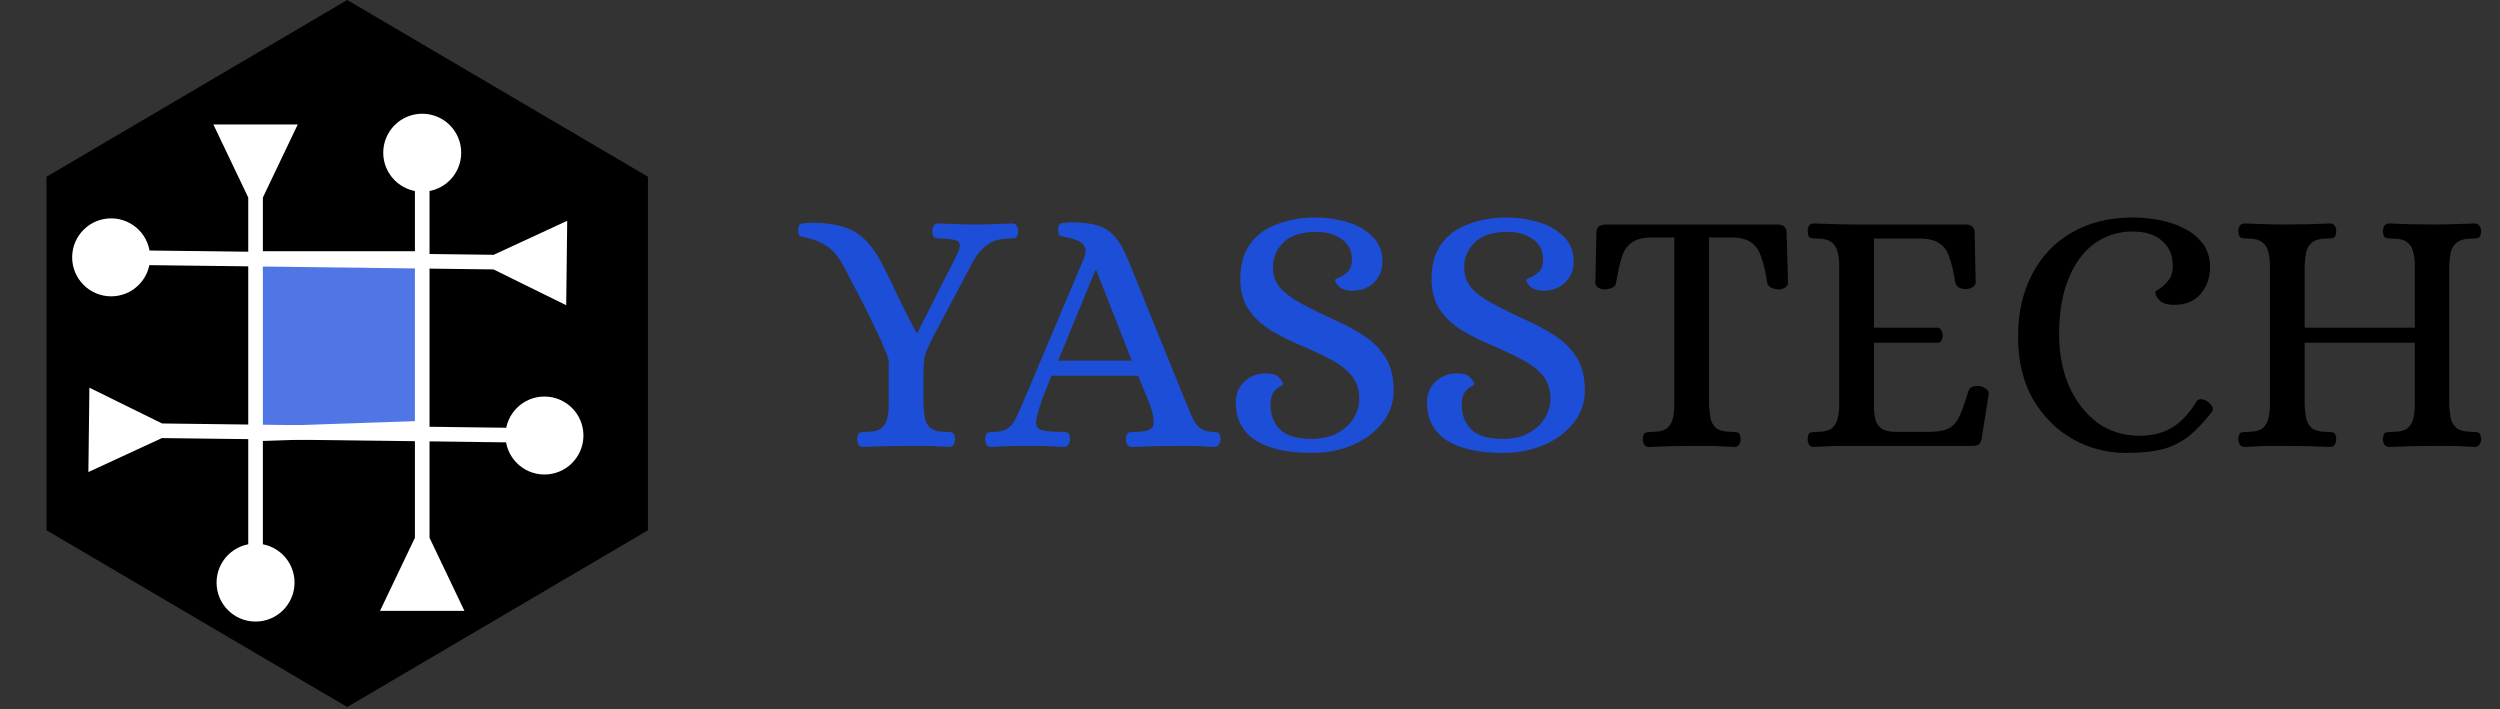 <svg width="342" height="97" viewBox="0 0 342 97" fill="none" xmlns="http://www.w3.org/2000/svg">
<rect x="0" y="0" width="342" height="97" fill="#333333" stroke="none"/>
<path d="M225.592 61.144C225.272 61.144 225.048 61.032 224.92 60.808C224.792 60.584 224.728 60.344 224.728 60.088C224.76 59.544 224.888 59.24 225.112 59.176C225.336 59.112 225.608 59.08 225.928 59.08C226.952 59.08 227.672 58.904 228.088 58.552C228.504 58.168 228.76 57.704 228.856 57.16C228.984 56.584 229.048 55.992 229.048 55.384V32.488H225.736C224.648 32.52 223.8 32.76 223.192 33.208C222.584 33.624 222.136 34.296 221.848 35.224C221.56 36.12 221.304 37.288 221.08 38.728C221.048 39.016 220.84 39.24 220.456 39.4C220.104 39.528 219.752 39.592 219.4 39.592C219.176 39.592 218.92 39.512 218.632 39.352C218.376 39.192 218.248 38.952 218.248 38.632L218.392 31.864C218.392 31.416 218.52 31.112 218.776 30.952C219.032 30.792 219.336 30.712 219.688 30.712H243.16C243.512 30.712 243.8 30.792 244.024 30.952C244.28 31.112 244.408 31.416 244.408 31.864L244.6 38.632C244.6 38.952 244.456 39.192 244.168 39.352C243.912 39.512 243.656 39.592 243.4 39.592C243.08 39.592 242.744 39.528 242.392 39.4C242.04 39.24 241.832 39.016 241.768 38.728C241.544 37.288 241.272 36.12 240.952 35.224C240.664 34.296 240.216 33.624 239.608 33.208C239.032 32.76 238.184 32.52 237.064 32.488H233.8V55.384C233.832 55.992 233.896 56.584 233.992 57.16C234.088 57.704 234.344 58.168 234.76 58.552C235.208 58.904 235.928 59.08 236.92 59.08C237.24 59.08 237.512 59.112 237.736 59.176C237.96 59.24 238.088 59.544 238.12 60.088C238.12 60.344 238.056 60.584 237.928 60.808C237.8 61.032 237.576 61.144 237.256 61.144C236.232 61.08 235.256 61.032 234.328 61C233.432 61 232.52 61 231.592 61C229.672 61 227.672 61.048 225.592 61.144ZM248.099 61.144C247.811 61.144 247.603 61.032 247.475 60.808C247.347 60.584 247.283 60.344 247.283 60.088C247.315 59.544 247.443 59.24 247.667 59.176C247.891 59.112 248.163 59.08 248.483 59.08C249.507 59.08 250.227 58.904 250.643 58.552C251.059 58.168 251.315 57.704 251.411 57.16C251.539 56.584 251.603 55.992 251.603 55.384V36.328C251.603 35.72 251.539 35.144 251.411 34.6C251.315 34.024 251.059 33.56 250.643 33.208C250.227 32.824 249.507 32.632 248.483 32.632C248.163 32.632 247.891 32.6 247.667 32.536C247.443 32.472 247.315 32.168 247.283 31.624C247.283 31.368 247.347 31.128 247.475 30.904C247.603 30.68 247.811 30.568 248.099 30.568C249.155 30.6 250.131 30.632 251.027 30.664C251.923 30.696 252.851 30.712 253.811 30.712H268.883C269.235 30.712 269.523 30.792 269.747 30.952C270.003 31.112 270.131 31.416 270.131 31.864L270.275 38.584C270.275 38.904 270.115 39.144 269.795 39.304C269.507 39.464 269.235 39.544 268.979 39.544C268.627 39.544 268.307 39.48 268.019 39.352C267.731 39.192 267.555 38.968 267.491 38.68C267.267 37.24 266.995 36.088 266.675 35.224C266.387 34.328 265.939 33.688 265.331 33.304C264.755 32.888 263.907 32.664 262.787 32.632H256.355V44.824H265.043C265.299 44.856 265.475 44.984 265.571 45.208C265.699 45.432 265.763 45.672 265.763 45.928C265.763 46.152 265.699 46.376 265.571 46.6C265.475 46.792 265.299 46.888 265.043 46.888H256.355V55.96C256.387 56.376 256.451 56.84 256.547 57.352C256.643 57.832 256.915 58.248 257.363 58.6C257.843 58.952 258.627 59.112 259.715 59.08H264.131C265.251 59.048 266.099 58.872 266.675 58.552C267.283 58.2 267.763 57.624 268.115 56.824C268.467 56.024 268.851 54.92 269.267 53.512C269.395 53.192 269.603 52.984 269.891 52.888C270.211 52.792 270.547 52.776 270.899 52.84C271.155 52.872 271.411 52.984 271.667 53.176C271.955 53.368 272.083 53.624 272.051 53.944L271.091 59.992C270.995 60.44 270.835 60.728 270.611 60.856C270.419 60.952 270.115 61 269.699 61H253.859C252.899 61 251.955 61 251.027 61C250.131 61.032 249.155 61.08 248.099 61.144ZM290.903 61.96C288.215 61.96 285.751 61.32 283.511 60.04C281.271 58.76 279.463 56.936 278.087 54.568C276.743 52.2 276.071 49.368 276.071 46.072C276.071 42.808 276.711 39.96 277.991 37.528C279.271 35.064 281.079 33.16 283.415 31.816C285.783 30.44 288.567 29.752 291.767 29.752C292.919 29.752 294.103 29.864 295.319 30.088C296.567 30.312 297.719 30.696 298.775 31.24C299.831 31.752 300.679 32.44 301.319 33.304C301.991 34.168 302.327 35.24 302.327 36.52C302.359 37.896 301.943 39.112 301.079 40.168C300.215 41.192 298.999 41.704 297.431 41.704C296.471 41.704 295.783 41.48 295.367 41.032C294.983 40.552 294.807 40.2 294.839 39.976C294.839 39.88 295.031 39.72 295.415 39.496C295.831 39.24 296.231 38.872 296.615 38.392C297.031 37.88 297.239 37.208 297.239 36.376C297.239 34.936 296.759 33.8 295.799 32.968C294.839 32.104 293.479 31.672 291.719 31.672C289.799 31.672 288.071 32.216 286.535 33.304C285.031 34.392 283.847 35.992 282.983 38.104C282.119 40.184 281.687 42.744 281.687 45.784C281.687 48.344 282.135 50.68 283.031 52.792C283.959 54.872 285.239 56.536 286.871 57.784C288.535 59 290.455 59.608 292.631 59.608C294.359 59.608 295.831 59.256 297.047 58.552C298.295 57.816 299.415 56.648 300.407 55.048C300.695 54.504 301.207 54.456 301.943 54.904C302.231 55.096 302.455 55.336 302.615 55.624C302.775 55.88 302.743 56.152 302.519 56.44C301.303 57.976 300.151 59.144 299.063 59.944C297.975 60.712 296.791 61.24 295.511 61.528C294.231 61.816 292.695 61.96 290.903 61.96ZM307.069 61.144C306.749 61.144 306.525 61.032 306.397 60.808C306.269 60.584 306.205 60.344 306.205 60.088C306.237 59.544 306.365 59.24 306.589 59.176C306.813 59.112 307.085 59.08 307.405 59.08C308.429 59.08 309.149 58.904 309.565 58.552C309.981 58.168 310.237 57.704 310.333 57.16C310.461 56.584 310.525 55.992 310.525 55.384V36.328C310.525 35.72 310.461 35.144 310.333 34.6C310.237 34.024 309.981 33.56 309.565 33.208C309.149 32.824 308.429 32.632 307.405 32.632C307.085 32.632 306.813 32.6 306.589 32.536C306.365 32.472 306.237 32.168 306.205 31.624C306.205 31.368 306.269 31.128 306.397 30.904C306.525 30.68 306.749 30.568 307.069 30.568C308.093 30.6 309.053 30.632 309.949 30.664C310.845 30.696 311.773 30.712 312.733 30.712C314.685 30.712 316.685 30.664 318.733 30.568C319.053 30.568 319.277 30.68 319.405 30.904C319.533 31.128 319.597 31.368 319.597 31.624C319.565 32.168 319.437 32.472 319.213 32.536C319.021 32.6 318.749 32.632 318.397 32.632C317.405 32.632 316.685 32.824 316.237 33.208C315.821 33.56 315.565 34.024 315.469 34.6C315.373 35.144 315.309 35.72 315.277 36.328V44.824H330.349V36.328C330.349 35.72 330.285 35.144 330.157 34.6C330.061 34.024 329.805 33.56 329.389 33.208C328.973 32.824 328.253 32.632 327.229 32.632C326.909 32.632 326.621 32.6 326.365 32.536C326.141 32.472 326.013 32.168 325.981 31.624C325.981 31.368 326.045 31.128 326.173 30.904C326.333 30.68 326.557 30.568 326.845 30.568C328.925 30.664 330.925 30.712 332.845 30.712C333.805 30.712 334.733 30.696 335.629 30.664C336.557 30.632 337.533 30.6 338.557 30.568C338.845 30.568 339.053 30.68 339.181 30.904C339.341 31.128 339.421 31.368 339.421 31.624C339.389 32.168 339.261 32.472 339.037 32.536C338.813 32.6 338.541 32.632 338.221 32.632C337.229 32.632 336.509 32.824 336.061 33.208C335.613 33.56 335.341 34.024 335.245 34.6C335.149 35.144 335.085 35.72 335.053 36.328V55.384C335.085 55.992 335.149 56.584 335.245 57.16C335.341 57.704 335.613 58.168 336.061 58.552C336.509 58.904 337.229 59.08 338.221 59.08C338.541 59.08 338.813 59.112 339.037 59.176C339.261 59.24 339.389 59.544 339.421 60.088C339.421 60.344 339.341 60.584 339.181 60.808C339.053 61.032 338.845 61.144 338.557 61.144C337.533 61.08 336.557 61.032 335.629 61C334.701 61 333.757 61 332.797 61C330.909 61 328.925 61.048 326.845 61.144C326.557 61.144 326.333 61.032 326.173 60.808C326.045 60.584 325.981 60.344 325.981 60.088C326.013 59.544 326.141 59.24 326.365 59.176C326.621 59.112 326.909 59.08 327.229 59.08C328.253 59.08 328.973 58.904 329.389 58.552C329.805 58.168 330.061 57.704 330.157 57.16C330.285 56.584 330.349 55.992 330.349 55.384V46.888H315.277V55.384C315.309 55.992 315.373 56.584 315.469 57.16C315.565 57.704 315.821 58.168 316.237 58.552C316.685 58.904 317.405 59.08 318.397 59.08C318.749 59.08 319.021 59.112 319.213 59.176C319.437 59.24 319.565 59.544 319.597 60.088C319.597 60.344 319.533 60.584 319.405 60.808C319.277 61.032 319.053 61.144 318.733 61.144C316.685 61.048 314.701 61 312.781 61C311.821 61 310.877 61 309.949 61C309.053 61.032 308.093 61.08 307.069 61.144Z" fill="black"/>
<path d="M118.12 61.144C117.8 61.144 117.576 61.032 117.448 60.808C117.32 60.584 117.256 60.344 117.256 60.088C117.288 59.544 117.416 59.24 117.64 59.176C117.864 59.112 118.136 59.08 118.456 59.08C119.48 59.08 120.2 58.904 120.616 58.552C121.032 58.168 121.288 57.704 121.384 57.16C121.512 56.584 121.576 55.992 121.576 55.384V49.384C121.576 49.16 121.4 48.648 121.048 47.848C120.728 47.016 120.296 46.056 119.752 44.968C119.24 43.88 118.696 42.76 118.12 41.608C117.544 40.456 117 39.416 116.488 38.488C116.008 37.528 115.624 36.792 115.336 36.28C114.664 35.064 113.928 34.2 113.128 33.688C112.328 33.144 111.416 32.76 110.392 32.536C109.944 32.44 109.624 32.36 109.432 32.296C109.272 32.232 109.192 31.944 109.192 31.432C109.192 30.888 109.384 30.6 109.768 30.568C110.152 30.504 110.6 30.472 111.112 30.472C113.384 30.472 115.208 30.824 116.584 31.528C117.992 32.232 119.24 33.544 120.328 35.464C121.256 37.192 122.088 38.872 122.824 40.504C123.592 42.136 124.44 43.8 125.368 45.496H125.512L130.84 34.984C131.384 33.896 131.448 33.24 131.032 33.016C130.616 32.76 129.848 32.632 128.728 32.632C128.408 32.632 128.136 32.6 127.912 32.536C127.688 32.472 127.56 32.168 127.528 31.624C127.528 31.368 127.592 31.128 127.72 30.904C127.848 30.68 128.056 30.568 128.344 30.568C129.368 30.6 130.248 30.632 130.984 30.664C131.752 30.696 132.616 30.712 133.576 30.712C134.536 30.712 135.32 30.696 135.928 30.664C136.568 30.632 137.4 30.6 138.424 30.568C138.744 30.568 138.968 30.68 139.096 30.904C139.224 31.128 139.288 31.368 139.288 31.624C139.256 32.168 139.128 32.472 138.904 32.536C138.712 32.6 138.44 32.632 138.088 32.632C136.872 32.632 135.88 32.904 135.112 33.448C134.344 33.96 133.656 34.776 133.048 35.896L127.624 46.12C127.336 46.728 127.096 47.24 126.904 47.656C126.712 48.072 126.568 48.504 126.472 48.952C126.376 49.4 126.328 49.992 126.328 50.728V55.384C126.36 55.992 126.424 56.584 126.52 57.16C126.616 57.704 126.872 58.168 127.288 58.552C127.736 58.904 128.456 59.08 129.448 59.08C129.8 59.08 130.072 59.112 130.264 59.176C130.488 59.24 130.616 59.544 130.648 60.088C130.648 60.344 130.584 60.584 130.456 60.808C130.328 61.032 130.12 61.144 129.832 61.144C128.808 61.08 127.832 61.032 126.904 61C125.976 61 125.032 61 124.072 61C122.184 61 120.2 61.048 118.12 61.144ZM135.632 61.144C135.312 61.144 135.088 61.032 134.96 60.808C134.832 60.584 134.768 60.344 134.768 60.088C134.8 59.544 134.928 59.24 135.152 59.176C135.376 59.112 135.648 59.08 135.968 59.08C136.832 59.08 137.488 58.904 137.936 58.552C138.384 58.2 138.736 57.736 138.992 57.16C139.28 56.584 139.552 55.992 139.808 55.384L148.208 35.512C148.528 34.744 148.592 34.168 148.4 33.784C148.208 33.368 147.888 33.08 147.44 32.92C146.992 32.728 146.496 32.584 145.952 32.488C145.472 32.392 145.152 32.312 144.992 32.248C144.832 32.152 144.752 31.864 144.752 31.384C144.752 30.84 144.944 30.552 145.328 30.52C145.712 30.456 146.16 30.424 146.672 30.424C147.984 30.424 149.104 30.552 150.032 30.808C150.96 31.064 151.76 31.56 152.432 32.296C153.104 33 153.728 34.072 154.304 35.512L162.368 55.384C162.592 55.928 162.832 56.488 163.088 57.064C163.344 57.64 163.68 58.12 164.096 58.504C164.544 58.856 165.104 59.048 165.776 59.08C166.128 59.08 166.4 59.112 166.592 59.176C166.816 59.24 166.944 59.544 166.976 60.088C166.976 60.344 166.896 60.584 166.736 60.808C166.608 61.032 166.4 61.144 166.112 61.144C165.088 61.08 164.192 61.032 163.424 61C162.656 61 161.792 61 160.832 61C158.944 61 156.96 61.048 154.88 61.144C154.56 61.144 154.336 61.032 154.208 60.808C154.08 60.584 154.016 60.344 154.016 60.088C154.048 59.544 154.176 59.24 154.4 59.176C154.624 59.112 154.896 59.08 155.216 59.08C156.784 59.08 157.632 58.792 157.76 58.216C157.92 57.64 157.776 56.696 157.328 55.384L155.696 51.4H143.84C143.36 52.616 143.008 53.496 142.784 54.04C142.592 54.584 142.464 54.936 142.4 55.096C142.368 55.256 142.336 55.352 142.304 55.384C141.952 56.472 141.76 57.288 141.728 57.832C141.728 58.344 141.984 58.68 142.496 58.84C143.04 59 143.936 59.08 145.184 59.08C145.536 59.08 145.808 59.112 146 59.176C146.224 59.24 146.352 59.544 146.384 60.088C146.384 60.344 146.304 60.584 146.144 60.808C146.016 61.032 145.808 61.144 145.52 61.144C144.496 61.08 143.6 61.032 142.832 61C142.096 61 141.248 61 140.288 61C139.648 61 139.104 61 138.656 61C138.24 61.032 137.808 61.048 137.36 61.048C136.912 61.08 136.336 61.112 135.632 61.144ZM144.752 49.336H154.832L149.984 37H149.84L144.752 49.336ZM179.423 61.96C176.095 61.96 173.535 61.384 171.743 60.232C169.951 59.048 169.055 57.32 169.055 55.048C169.055 53.896 169.439 52.952 170.207 52.216C171.007 51.448 172.031 51.064 173.279 51.064C174.111 51.096 174.687 51.304 175.007 51.688C175.359 52.072 175.535 52.36 175.535 52.552C175.535 52.616 175.391 52.728 175.103 52.888C174.815 53.016 174.527 53.272 174.239 53.656C173.951 54.008 173.807 54.568 173.807 55.336C173.807 56.776 174.255 57.928 175.151 58.792C176.047 59.624 177.471 60.04 179.423 60.04C180.799 60.04 181.967 59.784 182.927 59.272C183.919 58.728 184.671 58.04 185.183 57.208C185.695 56.344 185.951 55.464 185.951 54.568C185.951 53.224 185.567 52.12 184.799 51.256C184.031 50.392 183.023 49.656 181.775 49.048C180.559 48.408 179.263 47.8 177.887 47.224C176.511 46.648 175.199 45.992 173.951 45.256C172.735 44.52 171.727 43.608 170.927 42.52C170.127 41.4 169.711 40.008 169.679 38.344C169.647 36.328 170.079 34.696 170.975 33.448C171.871 32.168 173.119 31.24 174.719 30.664C176.319 30.056 178.095 29.752 180.047 29.752C181.487 29.752 182.895 29.96 184.271 30.376C185.679 30.792 186.831 31.448 187.727 32.344C188.655 33.208 189.119 34.36 189.119 35.8C189.119 36.952 188.719 37.912 187.919 38.68C187.151 39.416 186.143 39.784 184.895 39.784C184.063 39.72 183.471 39.512 183.119 39.16C182.799 38.776 182.639 38.488 182.639 38.296C182.639 38.2 182.831 38.088 183.215 37.96C183.599 37.8 183.983 37.544 184.367 37.192C184.751 36.808 184.943 36.248 184.943 35.512C184.943 34.296 184.479 33.368 183.551 32.728C182.623 32.056 181.471 31.72 180.095 31.72C178.015 31.72 176.495 32.216 175.535 33.208C174.607 34.168 174.143 35.256 174.143 36.472C174.143 37.656 174.463 38.616 175.103 39.352C175.743 40.088 176.703 40.808 177.983 41.512C179.423 42.28 180.879 43 182.351 43.672C183.823 44.312 185.183 45.032 186.431 45.832C187.711 46.632 188.735 47.64 189.503 48.856C190.271 50.04 190.655 51.576 190.655 53.464C190.655 55.096 190.143 56.552 189.119 57.832C188.127 59.112 186.783 60.12 185.087 60.856C183.391 61.592 181.503 61.96 179.423 61.96ZM205.579 61.96C202.251 61.96 199.691 61.384 197.899 60.232C196.107 59.048 195.211 57.32 195.211 55.048C195.211 53.896 195.595 52.952 196.363 52.216C197.163 51.448 198.187 51.064 199.435 51.064C200.267 51.096 200.843 51.304 201.163 51.688C201.515 52.072 201.691 52.36 201.691 52.552C201.691 52.616 201.547 52.728 201.259 52.888C200.971 53.016 200.683 53.272 200.395 53.656C200.107 54.008 199.963 54.568 199.963 55.336C199.963 56.776 200.411 57.928 201.307 58.792C202.203 59.624 203.627 60.04 205.579 60.04C206.955 60.04 208.123 59.784 209.083 59.272C210.075 58.728 210.827 58.04 211.339 57.208C211.851 56.344 212.107 55.464 212.107 54.568C212.107 53.224 211.723 52.12 210.955 51.256C210.187 50.392 209.179 49.656 207.931 49.048C206.715 48.408 205.419 47.8 204.043 47.224C202.667 46.648 201.355 45.992 200.107 45.256C198.891 44.52 197.883 43.608 197.083 42.52C196.283 41.4 195.867 40.008 195.835 38.344C195.803 36.328 196.235 34.696 197.131 33.448C198.027 32.168 199.275 31.24 200.875 30.664C202.475 30.056 204.251 29.752 206.203 29.752C207.643 29.752 209.051 29.96 210.427 30.376C211.835 30.792 212.987 31.448 213.883 32.344C214.811 33.208 215.275 34.36 215.275 35.8C215.275 36.952 214.875 37.912 214.075 38.68C213.307 39.416 212.299 39.784 211.051 39.784C210.219 39.72 209.627 39.512 209.275 39.16C208.955 38.776 208.795 38.488 208.795 38.296C208.795 38.2 208.987 38.088 209.371 37.96C209.755 37.8 210.139 37.544 210.523 37.192C210.907 36.808 211.099 36.248 211.099 35.512C211.099 34.296 210.635 33.368 209.707 32.728C208.779 32.056 207.627 31.72 206.251 31.72C204.171 31.72 202.651 32.216 201.691 33.208C200.763 34.168 200.299 35.256 200.299 36.472C200.299 37.656 200.619 38.616 201.259 39.352C201.899 40.088 202.859 40.808 204.139 41.512C205.579 42.28 207.035 43 208.507 43.672C209.979 44.312 211.339 45.032 212.587 45.832C213.867 46.632 214.891 47.64 215.659 48.856C216.427 50.04 216.811 51.576 216.811 53.464C216.811 55.096 216.299 56.552 215.275 57.832C214.283 59.112 212.939 60.12 211.243 60.856C209.547 61.592 207.659 61.96 205.579 61.96Z" fill="#1D4ED8"/>
<path d="M47.5 0L88.636 24.18V72.54L47.5 96.72L6.364 72.54V24.18L47.5 0Z" fill="black"/>
<rect x="34.96" y="36.367" width="22.8" height="23.213" fill="#4F76E4"/>
<path d="M57.76 15.558C54.815 15.558 52.427 17.946 52.427 20.892C52.427 23.837 54.815 26.225 57.76 26.225C60.706 26.225 63.093 23.837 63.093 20.892C63.093 17.946 60.706 15.558 57.76 15.558ZM56.76 73.566L51.986 83.566H63.533L58.76 73.566H56.76ZM56.76 20.892V74.566H58.76V20.892H56.76Z" fill="white"/>
<line x1="34.96" y1="35.367" x2="57.76" y2="35.367" stroke="white" stroke-width="2"/>
<line y1="-1" x2="22.813" y2="-1" transform="matrix(0.999 -0.034 0.033 0.999 34.96 60.353)" stroke="white" stroke-width="2"/>
<path d="M9.872 35.14C9.836 38.085 12.195 40.502 15.141 40.539C18.086 40.576 20.502 38.218 20.538 35.272C20.573 32.327 18.214 29.91 15.268 29.873C12.323 29.837 9.907 32.195 9.872 35.14ZM67.513 36.856L77.456 41.753L77.594 30.207L67.537 34.856L67.513 36.856ZM15.193 36.206L68.513 36.868L68.537 34.868L15.217 34.206L15.193 36.206Z" fill="white"/>
<path d="M35.96 27.023L40.733 17.023L29.186 17.023L33.96 27.023L35.96 27.023ZM34.96 74.364C32.014 74.364 29.627 76.752 29.627 79.697C29.627 82.643 32.014 85.031 34.96 85.031C37.906 85.031 40.293 82.643 40.293 79.697C40.293 76.752 37.906 74.364 34.96 74.364ZM33.96 26.023L33.96 79.697L35.96 79.697L35.96 26.023L33.96 26.023Z" fill="white"/>
<path d="M22.171 57.93L12.229 53.033L12.091 64.579L22.147 59.93L22.171 57.93ZM69.147 59.513C69.112 62.459 71.471 64.876 74.416 64.912C77.361 64.949 79.778 62.591 79.813 59.646C79.848 56.7 77.489 54.283 74.544 54.247C71.599 54.21 69.182 56.568 69.147 59.513ZM21.147 59.917L74.468 60.579L74.492 58.58L21.171 57.918L21.147 59.917Z" fill="white"/>
</svg>
